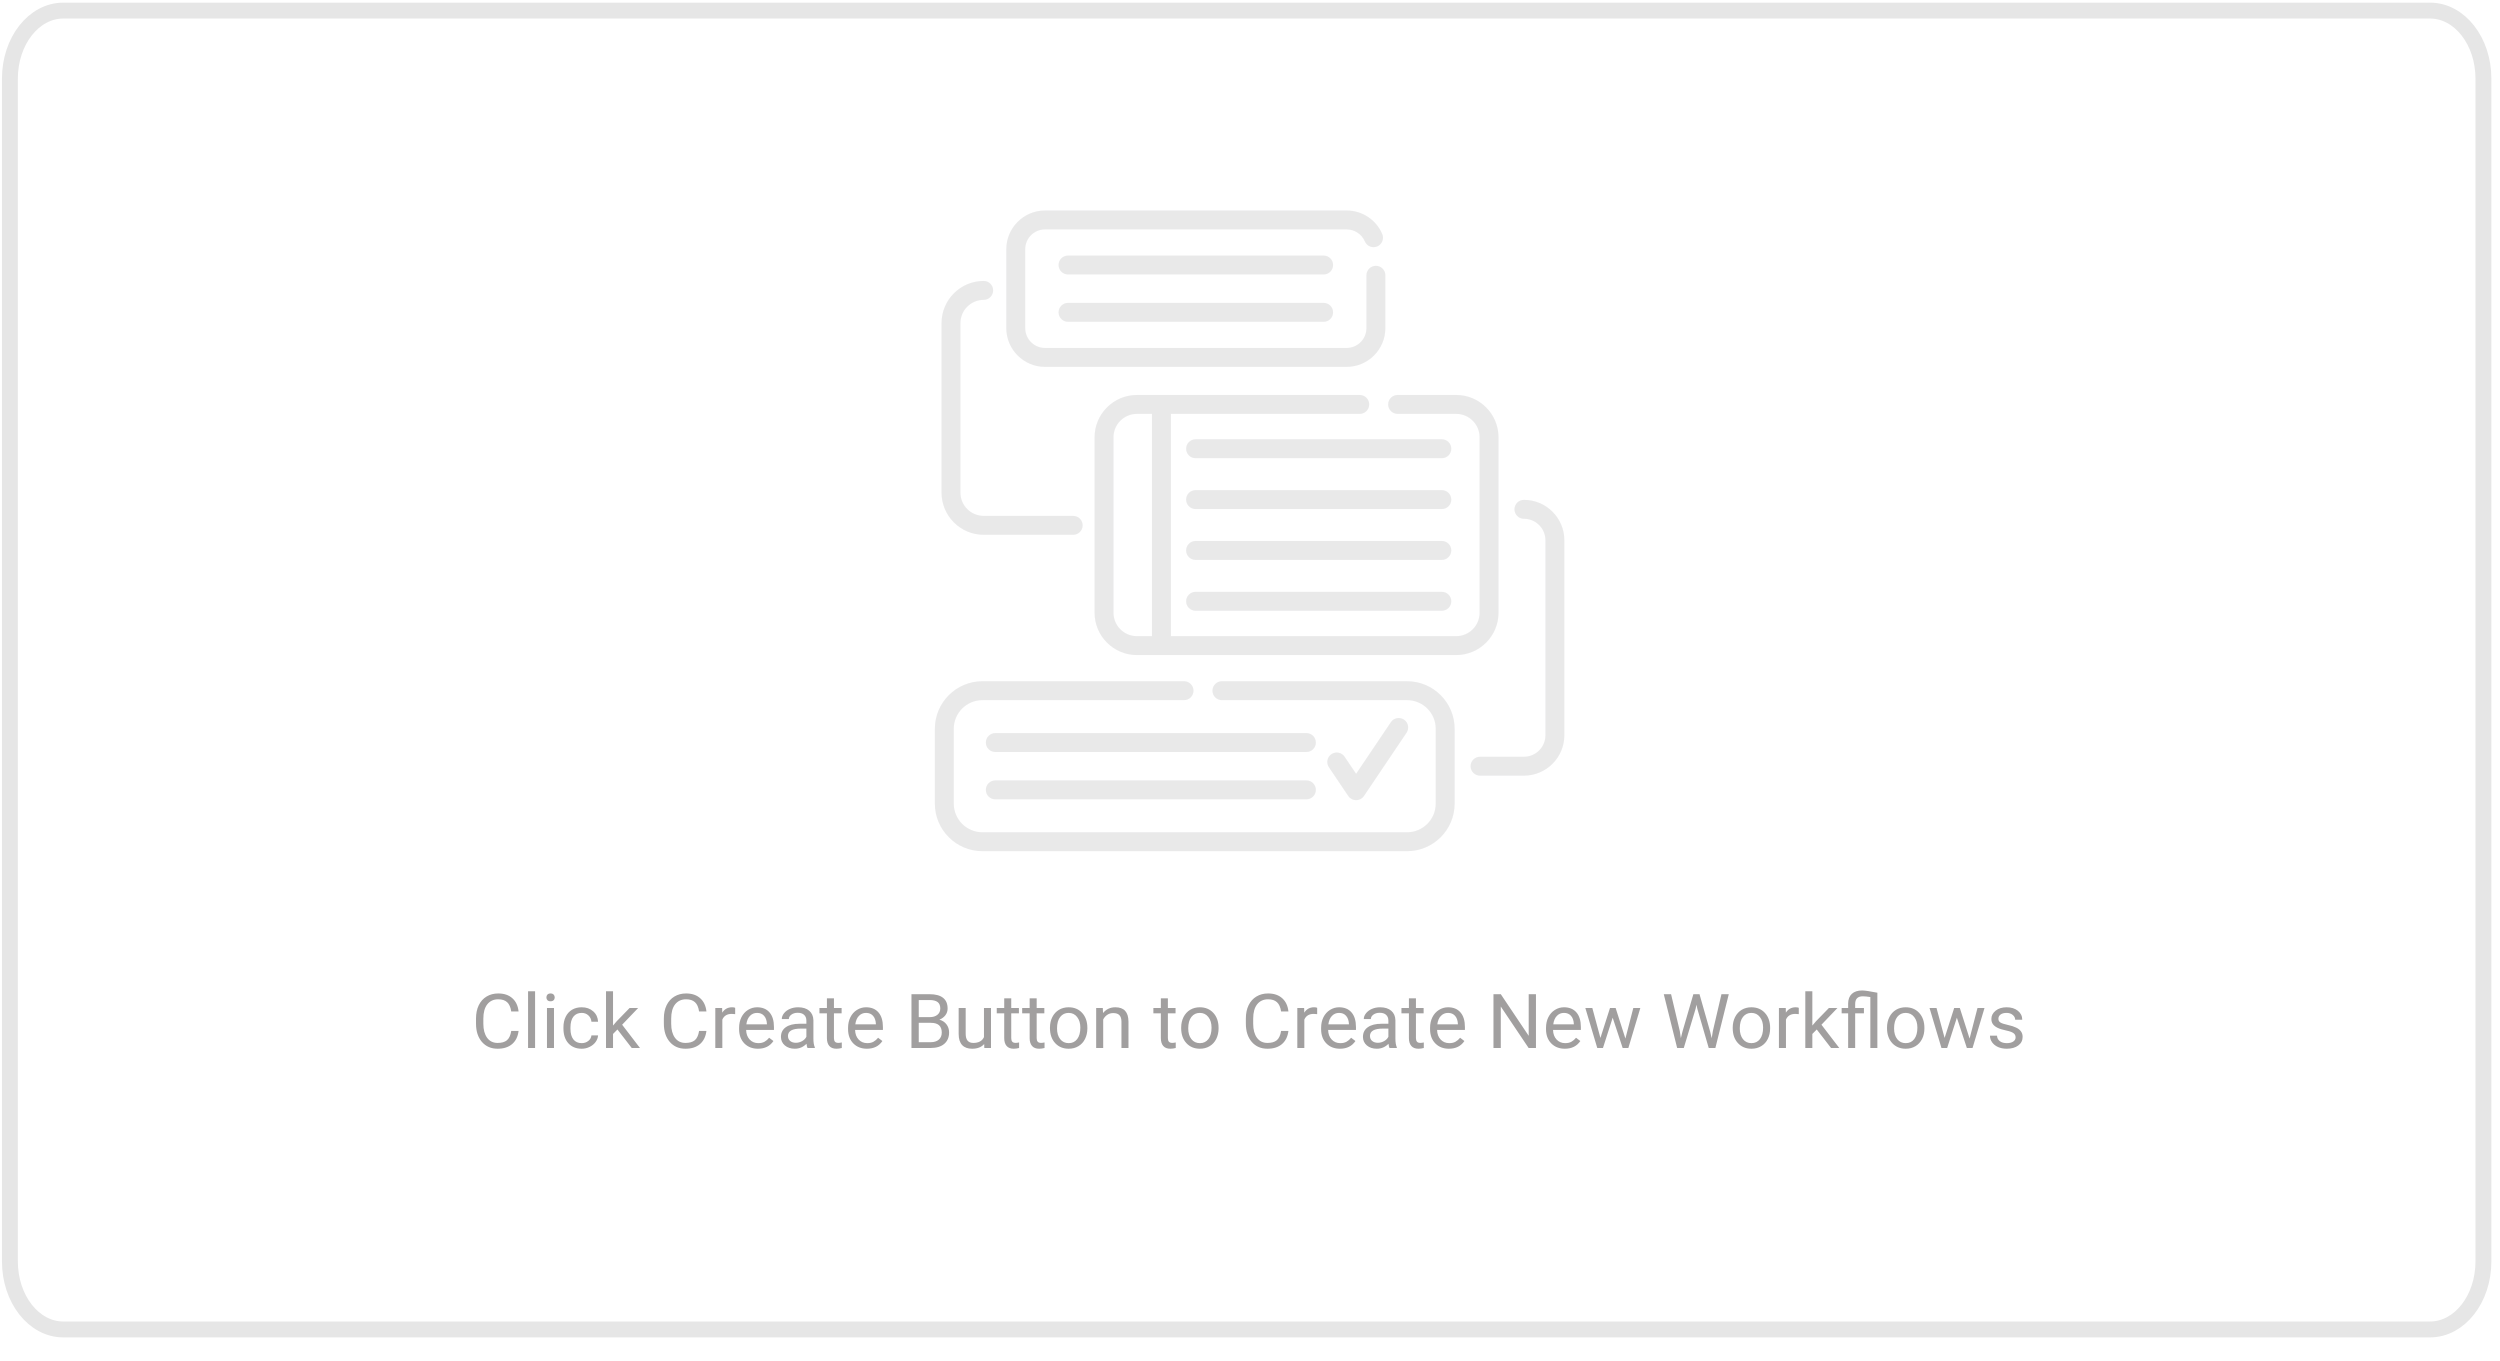 <svg width="472" height="257" viewBox="0 0 472 257" fill="none" xmlns="http://www.w3.org/2000/svg">
<path opacity="0.1" d="M458.798 2H11.944C6.381 2 1.871 7.748 1.871 14.839V238.161C1.871 245.252 6.381 251 11.944 251H458.798C464.361 251 468.871 245.252 468.871 238.161V14.839C468.871 7.748 464.361 2 458.798 2Z" stroke="#080809" stroke-width="3"/>
<g opacity="0.3">
<path opacity="0.3" d="M282.922 115.689V82.557C282.922 78.151 279.338 74.568 274.933 74.568H263.87C262.883 74.568 262.082 75.368 262.082 76.355C262.082 77.344 262.883 78.144 263.87 78.144H274.933C277.366 78.144 279.346 80.124 279.346 82.557V115.689C279.346 118.123 277.366 120.102 274.933 120.102H221.066V78.144H256.717C257.704 78.144 258.506 77.344 258.506 76.355C258.506 75.368 257.704 74.568 256.717 74.568H214.645C210.238 74.568 206.654 78.151 206.654 82.557V115.689C206.654 120.095 210.238 123.68 214.645 123.68H274.933C279.338 123.68 282.922 120.095 282.922 115.689ZM217.49 120.102H214.645C212.211 120.102 210.231 118.123 210.231 115.689V82.557C210.231 80.124 212.211 78.144 214.645 78.144H217.49V120.102Z" fill="#09090A"/>
<path opacity="0.3" d="M272.221 82.934H225.725C224.738 82.934 223.938 83.734 223.938 84.722C223.938 85.71 224.738 86.51 225.725 86.51H272.221C273.208 86.51 274.008 85.71 274.008 84.722C274.008 83.734 273.208 82.934 272.221 82.934Z" fill="#09090A"/>
<path opacity="0.3" d="M272.221 92.534H225.725C224.738 92.534 223.938 93.334 223.938 94.323C223.938 95.311 224.738 96.111 225.725 96.111H272.221C273.208 96.111 274.008 95.311 274.008 94.323C274.008 93.334 273.208 92.534 272.221 92.534Z" fill="#09090A"/>
<path opacity="0.3" d="M272.221 102.134H225.725C224.738 102.134 223.938 102.936 223.938 103.923C223.938 104.911 224.738 105.712 225.725 105.712H272.221C273.208 105.712 274.008 104.911 274.008 103.923C274.008 102.936 273.208 102.134 272.221 102.134Z" fill="#09090A"/>
<path opacity="0.3" d="M272.221 111.736H225.725C224.738 111.736 223.938 112.536 223.938 113.525C223.938 114.512 224.738 115.312 225.725 115.312H272.221C273.208 115.312 274.008 114.512 274.008 113.525C274.008 112.536 273.208 111.736 272.221 111.736Z" fill="#09090A"/>
<path opacity="0.3" d="M185.72 100.973H202.618C203.605 100.973 204.406 100.173 204.406 99.184C204.406 98.196 203.605 97.396 202.618 97.396H185.72C183.301 97.396 181.334 95.428 181.334 93.011V61.001C181.334 58.583 183.301 56.616 185.72 56.616C186.708 56.616 187.509 55.816 187.509 54.827C187.509 53.84 186.708 53.039 185.72 53.039C181.33 53.039 177.758 56.611 177.758 61.001V93.011C177.758 97.401 181.33 100.973 185.72 100.973Z" fill="#09090A"/>
<path opacity="0.3" d="M197.303 69.269H254.24C258.276 69.269 261.557 65.987 261.557 61.952V51.973C261.557 50.985 260.757 50.184 259.769 50.184C258.781 50.184 257.981 50.985 257.981 51.973V61.952C257.981 64.015 256.303 65.693 254.24 65.693H197.303C195.241 65.693 193.564 64.015 193.564 61.952V47.054C193.564 44.992 195.241 43.314 197.303 43.314H254.24C255.74 43.314 257.091 44.205 257.681 45.584C258.069 46.492 259.122 46.913 260.029 46.525C260.937 46.135 261.358 45.085 260.969 44.177C259.815 41.48 257.174 39.737 254.24 39.737H197.303C193.269 39.737 189.986 43.019 189.986 47.054V61.952C189.986 65.987 193.269 69.269 197.303 69.269Z" fill="#09090A"/>
<path opacity="0.3" d="M249.9 57.183H201.643C200.656 57.183 199.855 57.983 199.855 58.971C199.855 59.959 200.656 60.76 201.643 60.76H249.9C250.888 60.76 251.689 59.959 251.689 58.971C251.689 57.983 250.888 57.183 249.9 57.183Z" fill="#09090A"/>
<path opacity="0.3" d="M249.9 48.247H201.643C200.656 48.247 199.855 49.047 199.855 50.035C199.855 51.023 200.656 51.823 201.643 51.823H249.9C250.888 51.823 251.689 51.023 251.689 50.035C251.689 49.047 250.888 48.247 249.9 48.247Z" fill="#09090A"/>
<path opacity="0.3" d="M246.649 147.339H187.913C186.925 147.339 186.125 148.14 186.125 149.128C186.125 150.115 186.925 150.916 187.913 150.916H246.648C247.636 150.916 248.437 150.115 248.437 149.128C248.437 148.14 247.637 147.339 246.649 147.339Z" fill="#09090A"/>
<path opacity="0.3" d="M246.649 138.404H187.913C186.925 138.404 186.125 139.204 186.125 140.191C186.125 141.179 186.925 141.979 187.913 141.979H246.648C247.636 141.979 248.437 141.179 248.437 140.191C248.437 139.204 247.637 138.404 246.649 138.404Z" fill="#09090A"/>
<path opacity="0.3" d="M287.717 94.371C286.73 94.371 285.929 95.171 285.929 96.159C285.929 97.147 286.73 97.947 287.717 97.947C289.956 97.947 291.777 99.768 291.777 102.008V138.81C291.777 141.05 289.956 142.871 287.717 142.871H279.43C278.443 142.871 277.643 143.672 277.643 144.659C277.643 145.647 278.443 146.447 279.43 146.447H287.717C291.928 146.447 295.353 143.022 295.353 138.81V102.008C295.353 97.796 291.928 94.371 287.717 94.371Z" fill="#09090A"/>
<path opacity="0.3" d="M265.659 128.614H230.699C229.711 128.614 228.91 129.414 228.91 130.403C228.91 131.39 229.711 132.191 230.699 132.191H265.659C268.637 132.191 271.06 134.614 271.06 137.592V151.728C271.06 154.706 268.637 157.129 265.659 157.129H185.475C182.497 157.129 180.074 154.706 180.074 151.728V137.592C180.074 134.614 182.497 132.191 185.475 132.191H223.545C224.533 132.191 225.334 131.39 225.334 130.403C225.334 129.414 224.533 128.614 223.545 128.614H185.475C180.525 128.614 176.498 132.642 176.498 137.592V151.728C176.498 156.678 180.525 160.705 185.475 160.705H265.659C270.609 160.705 274.637 156.678 274.637 151.728V137.592C274.637 132.642 270.609 128.614 265.659 128.614Z" fill="#09090A"/>
<path opacity="0.3" d="M257.516 150.288L265.558 138.346C266.111 137.526 265.894 136.415 265.074 135.863C264.254 135.313 263.143 135.53 262.592 136.348L256.033 146.088L253.86 142.862C253.308 142.042 252.196 141.826 251.378 142.378C250.558 142.93 250.341 144.042 250.893 144.86L254.549 150.288C255.257 151.34 256.807 151.34 257.516 150.288Z" fill="#09090A"/>
</g>
<path opacity="0.6" d="M97.906 194.638C97.777 195.712 97.369 196.543 96.68 197.129C95.997 197.71 95.087 198 93.95 198C92.716 198 91.728 197.57 90.982 196.71C90.242 195.85 89.871 194.699 89.871 193.257V192.281C89.871 191.337 90.044 190.506 90.387 189.79C90.736 189.074 91.228 188.525 91.864 188.144C92.499 187.758 93.235 187.565 94.072 187.565C95.18 187.565 96.068 187.868 96.737 188.471C97.407 189.071 97.797 189.904 97.906 190.969H96.523C96.403 190.16 96.143 189.574 95.742 189.211C95.345 188.849 94.789 188.667 94.072 188.667C93.192 188.667 92.501 188.983 92 189.615C91.503 190.249 91.255 191.148 91.255 192.315V193.299C91.255 194.401 91.491 195.277 91.964 195.929C92.438 196.58 93.099 196.905 93.95 196.905C94.714 196.905 95.3 196.738 95.706 196.402C96.116 196.063 96.389 195.475 96.523 194.638H97.906ZM101.024 197.861H99.698V187.146H101.024V197.861ZM104.593 197.861H103.267V190.313H104.593V197.861ZM103.16 188.312C103.16 188.102 103.225 187.925 103.354 187.781C103.488 187.637 103.683 187.565 103.941 187.565C104.2 187.565 104.395 187.637 104.529 187.781C104.663 187.925 104.73 188.102 104.73 188.312C104.73 188.52 104.663 188.695 104.529 188.835C104.395 188.974 104.2 189.044 103.941 189.044C103.683 189.044 103.488 188.974 103.354 188.835C103.225 188.695 103.16 188.52 103.16 188.312ZM109.833 196.946C110.306 196.946 110.72 196.807 111.073 196.529C111.427 196.25 111.623 195.901 111.662 195.482H112.916C112.891 195.914 112.738 196.326 112.457 196.717C112.174 197.107 111.797 197.419 111.324 197.651C110.856 197.885 110.359 198 109.833 198C108.777 198 107.937 197.658 107.31 196.975C106.689 196.287 106.378 195.348 106.378 194.157V193.94C106.378 193.206 106.517 192.552 106.794 191.981C107.072 191.408 107.468 190.964 107.984 190.648C108.504 190.332 109.118 190.174 109.827 190.174C110.695 190.174 111.417 190.427 111.991 190.935C112.569 191.44 112.878 192.099 112.916 192.908H111.662C111.623 192.42 111.432 192.02 111.088 191.708C110.748 191.392 110.328 191.235 109.827 191.235C109.153 191.235 108.629 191.471 108.256 191.945C107.889 192.415 107.704 193.096 107.704 193.989V194.233C107.704 195.104 107.889 195.773 108.256 196.243C108.624 196.712 109.15 196.946 109.833 196.946ZM116.571 194.365L115.74 195.21V197.861H114.414V187.146H115.74V193.626L116.45 192.796L118.864 190.313H120.478L117.46 193.467L120.829 197.861H119.273L116.571 194.365ZM133.373 194.638C133.243 195.712 132.835 196.543 132.147 197.129C131.463 197.71 130.553 198 129.415 198C128.182 198 127.194 197.57 126.448 196.71C125.708 195.85 125.337 194.699 125.337 193.257V192.281C125.337 191.337 125.509 190.506 125.853 189.79C126.202 189.074 126.695 188.525 127.33 188.144C127.966 187.758 128.701 187.565 129.538 187.565C130.646 187.565 131.535 187.868 132.203 188.471C132.872 189.071 133.263 189.904 133.373 190.969H131.989C131.869 190.16 131.609 189.574 131.208 189.211C130.811 188.849 130.255 188.667 129.538 188.667C128.658 188.667 127.968 188.983 127.465 189.615C126.969 190.249 126.721 191.148 126.721 192.315V193.299C126.721 194.401 126.957 195.277 127.43 195.929C127.903 196.58 128.565 196.905 129.415 196.905C130.18 196.905 130.766 196.738 131.172 196.402C131.583 196.063 131.855 195.475 131.989 194.638H133.373ZM138.798 191.471C138.598 191.439 138.38 191.423 138.146 191.423C137.276 191.423 136.687 191.783 136.376 192.504V197.861H135.05V190.313H136.339L136.361 191.186C136.796 190.511 137.412 190.174 138.211 190.174C138.469 190.174 138.665 190.206 138.798 190.271V191.471ZM143.099 198C142.047 198 141.192 197.665 140.533 196.995C139.873 196.321 139.543 195.421 139.543 194.296V194.06C139.543 193.311 139.69 192.643 139.981 192.057C140.277 191.467 140.688 191.006 141.214 190.676C141.744 190.342 142.318 190.174 142.934 190.174C143.942 190.174 144.726 190.496 145.285 191.143C145.844 191.789 146.123 192.715 146.123 193.919V194.457H140.869C140.889 195.201 141.111 195.804 141.536 196.263C141.966 196.719 142.511 196.946 143.17 196.946C143.639 196.946 144.035 196.854 144.36 196.668C144.686 196.482 144.97 196.236 145.213 195.929L146.023 196.543C145.373 197.514 144.398 198 143.099 198ZM142.934 191.235C142.398 191.235 141.949 191.425 141.586 191.806C141.224 192.183 140.999 192.713 140.913 193.396H144.797V193.299C144.759 192.643 144.578 192.136 144.253 191.779C143.927 191.415 143.488 191.235 142.934 191.235ZM152.453 197.861C152.377 197.712 152.314 197.446 152.267 197.065C151.65 197.689 150.914 198 150.059 198C149.294 198 148.666 197.79 148.173 197.373C147.687 196.949 147.443 196.414 147.443 195.768C147.443 194.982 147.749 194.373 148.361 193.94C148.976 193.504 149.841 193.285 150.955 193.285H152.245V192.692C152.245 192.24 152.106 191.883 151.829 191.618C151.552 191.348 151.144 191.213 150.604 191.213C150.131 191.213 149.734 191.33 149.414 191.562C149.093 191.794 148.933 192.076 148.933 192.406H147.6C147.6 192.03 147.737 191.667 148.008 191.318C148.286 190.964 148.659 190.686 149.126 190.481C149.6 190.276 150.119 190.174 150.682 190.174C151.575 190.174 152.276 190.393 152.783 190.83C153.289 191.262 153.552 191.86 153.571 192.623V196.096C153.571 196.789 153.662 197.34 153.843 197.749V197.861H152.453ZM150.252 196.877C150.668 196.877 151.063 196.773 151.435 196.563C151.808 196.354 152.078 196.082 152.245 195.748V194.199H151.206C149.581 194.199 148.769 194.662 148.769 195.587C148.769 195.992 148.907 196.307 149.184 196.536C149.462 196.763 149.818 196.877 150.252 196.877ZM157.449 188.486V190.313H158.897V191.311H157.449V195.992C157.449 196.294 157.513 196.521 157.642 196.675C157.771 196.824 157.992 196.898 158.301 196.898C158.454 196.898 158.664 196.87 158.932 196.814V197.861C158.584 197.954 158.245 198 157.915 198C157.323 198 156.875 197.826 156.574 197.477C156.273 197.129 156.122 196.633 156.122 195.992V191.311H154.711V190.313H156.122V188.486H157.449ZM163.67 198C162.619 198 161.764 197.665 161.104 196.995C160.444 196.321 160.115 195.421 160.115 194.296V194.06C160.115 193.311 160.261 192.643 160.552 192.057C160.849 191.467 161.259 191.006 161.785 190.676C162.316 190.342 162.889 190.174 163.505 190.174C164.514 190.174 165.297 190.496 165.856 191.143C166.415 191.789 166.695 192.715 166.695 193.919V194.457H161.441C161.461 195.201 161.682 195.804 162.108 196.263C162.537 196.719 163.083 196.946 163.742 196.946C164.211 196.946 164.607 196.854 164.931 196.668C165.257 196.482 165.541 196.236 165.785 195.929L166.595 196.543C165.946 197.514 164.971 198 163.67 198ZM163.505 191.235C162.97 191.235 162.522 191.425 162.158 191.806C161.795 192.183 161.57 192.713 161.484 193.396H165.369V193.299C165.331 192.643 165.149 192.136 164.825 191.779C164.5 191.415 164.06 191.235 163.505 191.235ZM172.085 197.861V187.705H175.497C176.63 187.705 177.48 187.932 178.049 188.388C178.623 188.844 178.909 189.518 178.909 190.411C178.909 190.886 178.771 191.306 178.493 191.674C178.216 192.036 177.838 192.318 177.361 192.518C177.924 192.671 178.369 192.964 178.694 193.396C179.024 193.824 179.189 194.336 179.189 194.931C179.189 195.843 178.886 196.558 178.279 197.08C177.671 197.6 176.813 197.861 175.705 197.861H172.085ZM173.461 193.111V196.765H175.733C176.374 196.765 176.878 196.605 177.246 196.285C177.618 195.958 177.805 195.512 177.805 194.945C177.805 193.721 177.122 193.111 175.755 193.111H173.461ZM173.461 192.036H175.54C176.142 192.036 176.622 191.889 176.981 191.596C177.344 191.304 177.525 190.906 177.525 190.404C177.525 189.846 177.359 189.442 177.024 189.19C176.69 188.935 176.181 188.807 175.497 188.807H173.461V192.036ZM185.812 197.114C185.296 197.705 184.538 198 183.539 198C182.713 198 182.082 197.768 181.647 197.302C181.217 196.833 180.999 196.14 180.995 195.224V190.313H182.321V195.189C182.321 196.333 182.799 196.905 183.754 196.905C184.767 196.905 185.441 196.538 185.775 195.804V190.313H187.101V197.861H185.84L185.812 197.114ZM190.922 188.486V190.313H192.37V191.311H190.922V195.992C190.922 196.294 190.986 196.521 191.116 196.675C191.245 196.824 191.465 196.898 191.775 196.898C191.928 196.898 192.139 196.87 192.405 196.814V197.861C192.057 197.954 191.718 198 191.388 198C190.796 198 190.349 197.826 190.048 197.477C189.747 197.129 189.597 196.633 189.597 195.992V191.311H188.184V190.313H189.597V188.486H190.922ZM195.724 188.486V190.313H197.173V191.311H195.724V195.992C195.724 196.294 195.789 196.521 195.918 196.675C196.047 196.824 196.267 196.898 196.578 196.898C196.731 196.898 196.94 196.87 197.208 196.814V197.861C196.86 197.954 196.521 198 196.19 198C195.598 198 195.152 197.826 194.85 197.477C194.549 197.129 194.398 196.633 194.398 195.992V191.311H192.987V190.313H194.398V188.486H195.724ZM198.233 194.018C198.233 193.277 198.381 192.613 198.677 192.023C198.978 191.432 199.394 190.976 199.925 190.655C200.46 190.335 201.069 190.174 201.753 190.174C202.808 190.174 203.662 190.53 204.312 191.24C204.966 191.952 205.294 192.899 205.294 194.08V194.17C205.294 194.906 205.147 195.565 204.856 196.151C204.57 196.733 204.157 197.187 203.616 197.512C203.081 197.838 202.465 198 201.767 198C200.715 198 199.863 197.644 199.208 196.933C198.559 196.221 198.233 195.28 198.233 194.108V194.018ZM199.567 194.17C199.567 195.008 199.765 195.68 200.161 196.187C200.562 196.694 201.098 196.946 201.767 196.946C202.441 196.946 202.976 196.692 203.372 196.18C203.769 195.663 203.968 194.943 203.968 194.018C203.968 193.189 203.765 192.52 203.359 192.008C202.956 191.492 202.422 191.235 201.753 191.235C201.098 191.235 200.57 191.488 200.169 191.994C199.767 192.501 199.567 193.226 199.567 194.17ZM208.21 190.313L208.253 191.262C208.847 190.537 209.621 190.174 210.576 190.174C212.216 190.174 213.043 191.074 213.056 192.874V197.861H211.73V192.867C211.725 192.323 211.597 191.92 211.343 191.66C211.095 191.399 210.705 191.269 210.175 191.269C209.745 191.269 209.368 191.381 209.042 191.604C208.717 191.827 208.464 192.12 208.283 192.482V197.861H206.957V190.313H208.21ZM220.496 188.486V190.313H221.944V191.311H220.496V195.992C220.496 196.294 220.561 196.521 220.689 196.675C220.819 196.824 221.039 196.898 221.35 196.898C221.503 196.898 221.712 196.87 221.98 196.814V197.861C221.631 197.954 221.292 198 220.962 198C220.37 198 219.924 197.826 219.621 197.477C219.32 197.129 219.17 196.633 219.17 195.992V191.311H217.758V190.313H219.17V188.486H220.496ZM223.005 194.018C223.005 193.277 223.153 192.613 223.449 192.023C223.75 191.432 224.166 190.976 224.697 190.655C225.231 190.335 225.841 190.174 226.524 190.174C227.58 190.174 228.434 190.53 229.084 191.24C229.738 191.952 230.066 192.899 230.066 194.08V194.17C230.066 194.906 229.919 195.565 229.628 196.151C229.342 196.733 228.928 197.187 228.388 197.512C227.853 197.838 227.236 198 226.539 198C225.487 198 224.634 197.644 223.98 196.933C223.33 196.221 223.005 195.28 223.005 194.108V194.018ZM224.338 194.17C224.338 195.008 224.537 195.68 224.933 196.187C225.334 196.694 225.87 196.946 226.539 196.946C227.213 196.946 227.748 196.692 228.144 196.18C228.54 195.663 228.74 194.943 228.74 194.018C228.74 193.189 228.537 192.52 228.131 192.008C227.728 191.492 227.194 191.235 226.524 191.235C225.87 191.235 225.342 191.488 224.94 191.994C224.539 192.501 224.338 193.226 224.338 194.17ZM243.254 194.638C243.125 195.712 242.716 196.543 242.029 197.129C241.345 197.71 240.435 198 239.297 198C238.065 198 237.075 197.57 236.33 196.71C235.589 195.85 235.218 194.699 235.218 193.257V192.281C235.218 191.337 235.391 190.506 235.735 189.79C236.083 189.074 236.576 188.525 237.211 188.144C237.847 187.758 238.583 187.565 239.419 187.565C240.528 187.565 241.417 187.868 242.086 188.471C242.755 189.071 243.144 189.904 243.254 190.969H241.871C241.751 190.16 241.49 189.574 241.089 189.211C240.693 188.849 240.136 188.667 239.419 188.667C238.54 188.667 237.85 188.983 237.348 189.615C236.85 190.249 236.602 191.148 236.602 192.315V193.299C236.602 194.401 236.839 195.277 237.312 195.929C237.785 196.58 238.447 196.905 239.297 196.905C240.062 196.905 240.647 196.738 241.054 196.402C241.465 196.063 241.737 195.475 241.871 194.638H243.254ZM248.68 191.471C248.479 191.439 248.262 191.423 248.028 191.423C247.158 191.423 246.568 191.783 246.258 192.504V197.861H244.931V190.313H246.222L246.243 191.186C246.678 190.511 247.295 190.174 248.092 190.174C248.351 190.174 248.546 190.206 248.68 190.271V191.471ZM252.981 198C251.93 198 251.074 197.665 250.414 196.995C249.755 196.321 249.426 195.421 249.426 194.296V194.06C249.426 193.311 249.571 192.643 249.863 192.057C250.159 191.467 250.57 191.006 251.096 190.676C251.627 190.342 252.199 190.174 252.816 190.174C253.824 190.174 254.608 190.496 255.167 191.143C255.726 191.789 256.006 192.715 256.006 193.919V194.457H250.752C250.77 195.201 250.993 195.804 251.419 196.263C251.848 196.719 252.392 196.946 253.053 196.946C253.52 196.946 253.918 196.854 254.242 196.668C254.567 196.482 254.851 196.236 255.095 195.929L255.906 196.543C255.255 197.514 254.28 198 252.981 198ZM252.816 191.235C252.281 191.235 251.832 191.425 251.469 191.806C251.105 192.183 250.88 192.713 250.795 193.396H254.68V193.299C254.641 192.643 254.46 192.136 254.134 191.779C253.81 191.415 253.37 191.235 252.816 191.235ZM262.334 197.861C262.258 197.712 262.196 197.446 262.148 197.065C261.532 197.689 260.796 198 259.94 198C259.176 198 258.548 197.79 258.055 197.373C257.568 196.949 257.325 196.414 257.325 195.768C257.325 194.982 257.631 194.373 258.242 193.94C258.859 193.504 259.724 193.285 260.837 193.285H262.127V192.692C262.127 192.24 261.988 191.883 261.711 191.618C261.434 191.348 261.025 191.213 260.486 191.213C260.012 191.213 259.616 191.33 259.295 191.562C258.975 191.794 258.815 192.076 258.815 192.406H257.483C257.483 192.03 257.618 191.667 257.891 191.318C258.168 190.964 258.541 190.686 259.009 190.481C259.481 190.276 260 190.174 260.564 190.174C261.458 190.174 262.158 190.393 262.664 190.83C263.171 191.262 263.434 191.86 263.453 192.623V196.096C263.453 196.789 263.544 197.34 263.725 197.749V197.861H262.334ZM260.135 196.877C260.549 196.877 260.944 196.773 261.316 196.563C261.689 196.354 261.96 196.082 262.127 195.748V194.199H261.088C259.463 194.199 258.651 194.662 258.651 195.587C258.651 195.992 258.789 196.307 259.067 196.536C259.343 196.763 259.699 196.877 260.135 196.877ZM267.33 188.486V190.313H268.778V191.311H267.33V195.992C267.33 196.294 267.395 196.521 267.525 196.675C267.653 196.824 267.873 196.898 268.184 196.898C268.337 196.898 268.547 196.87 268.814 196.814V197.861C268.465 197.954 268.126 198 267.796 198C267.204 198 266.758 197.826 266.457 197.477C266.154 197.129 266.004 196.633 266.004 195.992V191.311H264.592V190.313H266.004V188.486H267.33ZM273.552 198C272.501 198 271.646 197.665 270.986 196.995C270.327 196.321 269.997 195.421 269.997 194.296V194.06C269.997 193.311 270.142 192.643 270.435 192.057C270.731 191.467 271.142 191.006 271.667 190.676C272.198 190.342 272.771 190.174 273.388 190.174C274.396 190.174 275.179 190.496 275.738 191.143C276.298 191.789 276.577 192.715 276.577 193.919V194.457H271.323C271.342 195.201 271.564 195.804 271.99 196.263C272.42 196.719 272.965 196.946 273.624 196.946C274.092 196.946 274.489 196.854 274.814 196.668C275.138 196.482 275.423 196.236 275.667 195.929L276.477 196.543C275.827 197.514 274.852 198 273.552 198ZM273.388 191.235C272.852 191.235 272.403 191.425 272.04 191.806C271.676 192.183 271.453 192.713 271.366 193.396H275.251V193.299C275.213 192.643 275.031 192.136 274.707 191.779C274.381 191.415 273.942 191.235 273.388 191.235ZM289.988 197.861H288.604L283.35 190.035V197.861H281.967V187.705H283.35L288.619 195.565V187.705H289.988V197.861ZM295.443 198C294.392 198 293.536 197.665 292.876 196.995C292.217 196.321 291.888 195.421 291.888 194.296V194.06C291.888 193.311 292.033 192.643 292.324 192.057C292.621 191.467 293.032 191.006 293.558 190.676C294.087 190.342 294.661 190.174 295.278 190.174C296.286 190.174 297.07 190.496 297.629 191.143C298.188 191.789 298.468 192.715 298.468 193.919V194.457H293.214C293.232 195.201 293.455 195.804 293.881 196.263C294.31 196.719 294.854 196.946 295.514 196.946C295.982 196.946 296.38 196.854 296.704 196.668C297.029 196.482 297.313 196.236 297.557 195.929L298.368 196.543C297.717 197.514 296.742 198 295.443 198ZM295.278 191.235C294.743 191.235 294.293 191.425 293.931 191.806C293.567 192.183 293.342 192.713 293.257 193.396H297.142V193.299C297.103 192.643 296.922 192.136 296.596 191.779C296.272 191.415 295.832 191.235 295.278 191.235ZM306.876 196.082L308.366 190.313H309.692L307.435 197.861H306.359L304.474 192.14L302.639 197.861H301.564L299.313 190.313H300.632L302.159 195.963L303.965 190.313H305.033L306.876 196.082ZM317.146 194.66L317.347 195.999L317.641 194.792L319.706 187.705H320.866L322.881 194.792L323.167 196.019L323.39 194.652L325.01 187.705H326.393L323.862 197.861H322.608L320.458 190.46L320.293 189.686L320.129 190.46L317.899 197.861H316.645L314.121 187.705H315.497L317.146 194.66ZM327.138 194.018C327.138 193.277 327.286 192.613 327.582 192.023C327.883 191.432 328.299 190.976 328.83 190.655C329.365 190.335 329.974 190.174 330.658 190.174C331.713 190.174 332.567 190.53 333.217 191.24C333.871 191.952 334.199 192.899 334.199 194.08V194.17C334.199 194.906 334.052 195.565 333.761 196.151C333.475 196.733 333.062 197.187 332.521 197.512C331.986 197.838 331.37 198 330.672 198C329.62 198 328.768 197.644 328.113 196.933C327.464 196.221 327.138 195.28 327.138 194.108V194.018ZM328.472 194.17C328.472 195.008 328.67 195.68 329.066 196.187C329.467 196.694 330.003 196.946 330.672 196.946C331.346 196.946 331.881 196.692 332.277 196.18C332.674 195.663 332.873 194.943 332.873 194.018C332.873 193.189 332.67 192.52 332.264 192.008C331.861 191.492 331.327 191.235 330.658 191.235C330.003 191.235 329.475 191.488 329.074 191.994C328.672 192.501 328.472 193.226 328.472 194.17ZM339.61 191.471C339.409 191.439 339.193 191.423 338.958 191.423C338.088 191.423 337.498 191.783 337.188 192.504V197.861H335.862V190.313H337.152L337.173 191.186C337.609 190.511 338.225 190.174 339.023 190.174C339.281 190.174 339.476 190.206 339.61 190.271V191.471ZM343.001 194.365L342.169 195.21V197.861H340.843V187.146H342.169V193.626L342.878 192.796L345.294 190.313H346.907L343.889 193.467L347.258 197.861H345.703L343.001 194.365ZM353.121 188.242C352.529 188.149 352.051 188.102 351.687 188.102C350.732 188.102 350.255 188.59 350.255 189.567V190.313H351.91V191.311H350.255V197.861H348.929V191.311H347.703V190.313H348.929V189.49C348.933 188.686 349.165 188.069 349.624 187.642C350.083 187.214 350.735 187 351.581 187C352.063 187 353.018 187.142 354.447 187.425V197.861H353.121V188.242ZM356.269 194.018C356.269 193.277 356.417 192.613 356.713 192.023C357.014 191.432 357.43 190.976 357.959 190.655C358.495 190.335 359.104 190.174 359.788 190.174C360.844 190.174 361.696 190.53 362.346 191.24C363.001 191.952 363.328 192.899 363.328 194.08V194.17C363.328 194.906 363.183 195.565 362.892 196.151C362.604 196.733 362.191 197.187 361.651 197.512C361.115 197.838 360.5 198 359.802 198C358.751 198 357.898 197.644 357.242 196.933C356.593 196.221 356.269 195.28 356.269 194.108V194.018ZM357.601 194.17C357.601 195.008 357.8 195.68 358.197 196.187C358.598 196.694 359.132 196.946 359.802 196.946C360.476 196.946 361.011 196.692 361.408 196.18C361.804 195.663 362.002 194.943 362.002 194.018C362.002 193.189 361.799 192.52 361.393 192.008C360.992 191.492 360.456 191.235 359.788 191.235C359.132 191.235 358.605 191.488 358.204 191.994C357.802 192.501 357.601 193.226 357.601 194.17ZM371.858 196.082L373.348 190.313H374.674L372.417 197.861H371.342L369.457 192.14L367.622 197.861H366.547L364.296 190.313H365.615L367.141 195.963L368.948 190.313H370.016L371.858 196.082ZM380.545 195.858C380.545 195.51 380.409 195.24 380.136 195.05C379.87 194.855 379.399 194.687 378.725 194.548C378.056 194.408 377.523 194.24 377.126 194.045C376.734 193.85 376.443 193.618 376.251 193.348C376.065 193.077 375.972 192.757 375.972 192.385C375.972 191.767 376.24 191.243 376.775 190.815C377.316 190.388 378.003 190.174 378.84 190.174C379.718 190.174 380.431 190.395 380.976 190.837C381.525 191.279 381.8 191.843 381.8 192.531H380.467C380.467 192.179 380.311 191.874 380.001 191.618C379.695 191.362 379.308 191.235 378.84 191.235C378.357 191.235 377.98 191.337 377.707 191.54C377.434 191.745 377.298 192.013 377.298 192.343C377.298 192.655 377.424 192.889 377.679 193.048C377.932 193.206 378.388 193.357 379.048 193.501C379.712 193.645 380.249 193.818 380.66 194.018C381.071 194.217 381.374 194.46 381.57 194.743C381.771 195.021 381.871 195.363 381.871 195.768C381.871 196.443 381.595 196.985 381.04 197.393C380.485 197.798 379.767 198 378.883 198C378.261 198 377.712 197.893 377.234 197.68C376.756 197.465 376.381 197.168 376.108 196.787C375.841 196.4 375.707 195.985 375.707 195.538H377.033C377.057 195.97 377.234 196.314 377.564 196.57C377.898 196.821 378.338 196.946 378.883 196.946C379.384 196.946 379.785 196.849 380.086 196.654C380.392 196.454 380.545 196.189 380.545 195.858Z" fill="#635F5F"/>
</svg>

